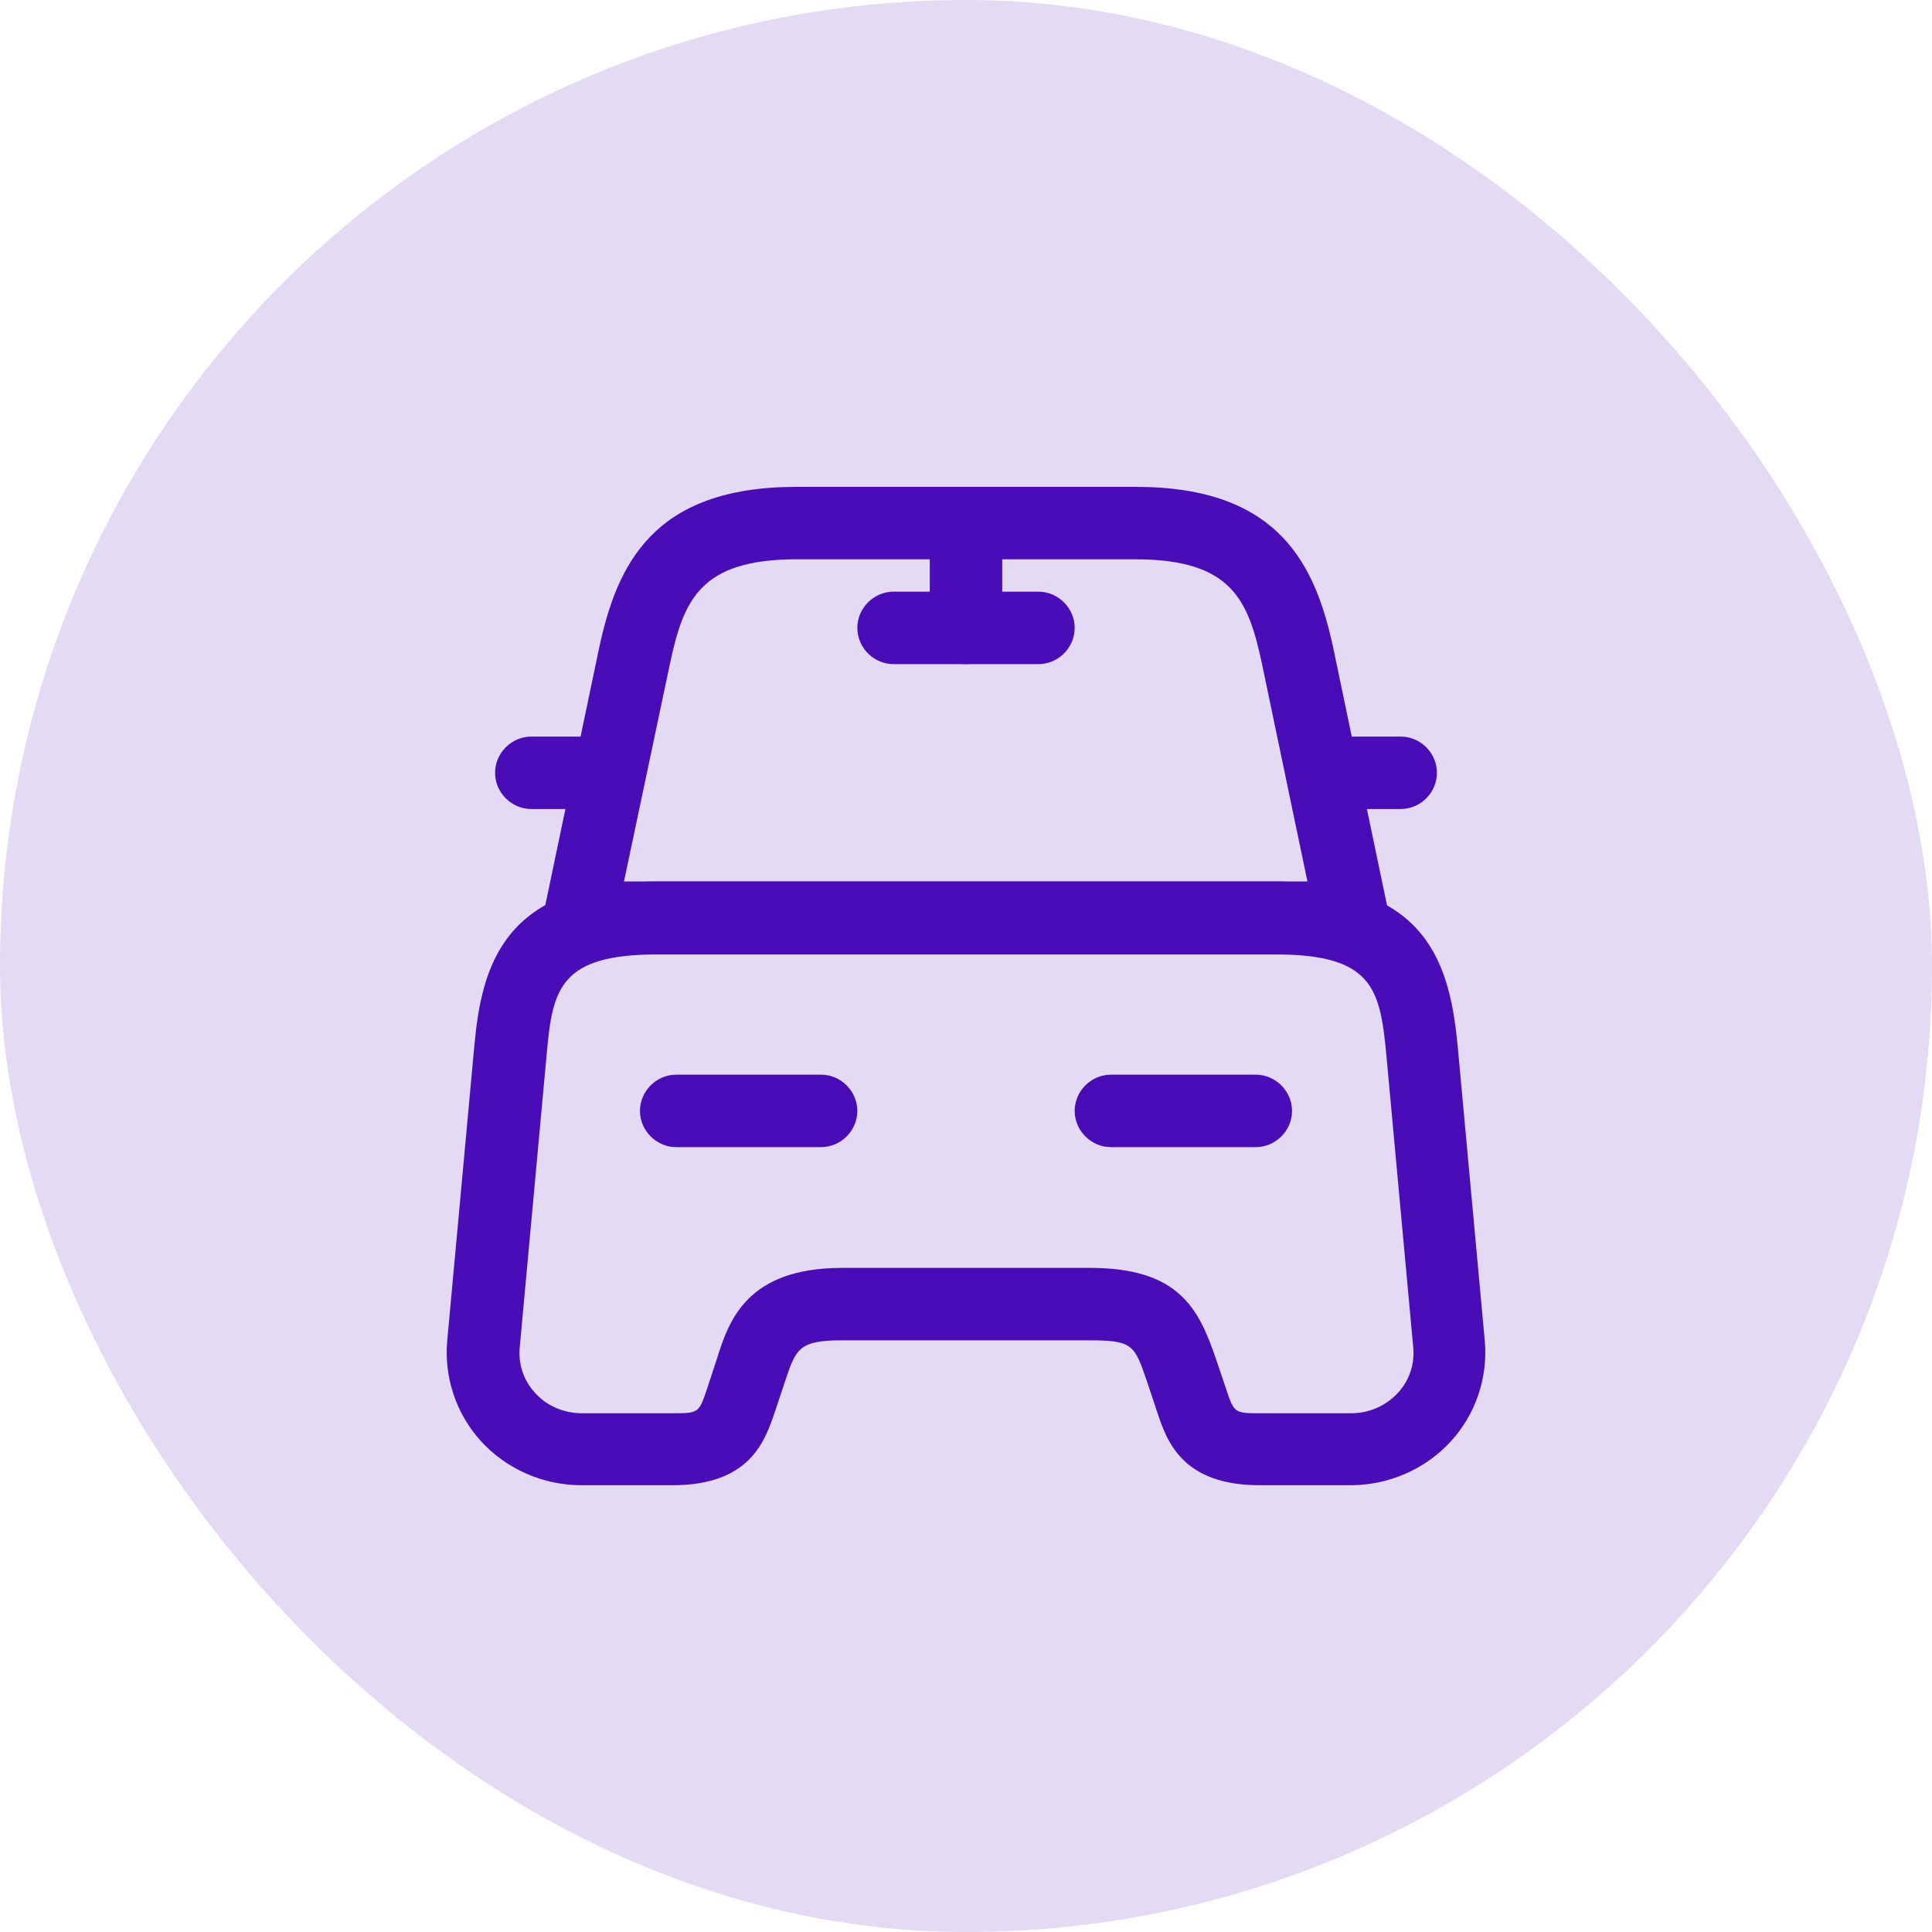 <svg width="40" height="40" viewBox="0 0 40 40" fill="none" xmlns="http://www.w3.org/2000/svg">
<rect width="40" height="40" rx="20" fill="#4A0CB6" fill-opacity="0.15"/>
<path d="M27.999 19.75H11.999C11.769 19.75 11.559 19.65 11.419 19.47C11.279 19.3 11.219 19.06 11.269 18.84L12.399 13.44C12.769 11.69 13.519 10.08 16.489 10.08H23.519C26.489 10.08 27.239 11.7 27.609 13.44L28.739 18.85C28.789 19.07 28.729 19.3 28.589 19.48C28.439 19.65 28.229 19.75 27.999 19.75ZM12.919 18.25H27.069L26.129 13.75C25.849 12.44 25.519 11.58 23.509 11.58H16.489C14.479 11.58 14.149 12.44 13.869 13.75L12.919 18.25Z" fill="#4A0CB6"/>
<path d="M27.96 30.75H26.08C24.46 30.75 24.15 29.82 23.95 29.21L23.75 28.61C23.49 27.85 23.46 27.75 22.56 27.75H17.44C16.54 27.75 16.48 27.92 16.25 28.61L16.05 29.21C15.84 29.83 15.54 30.75 13.92 30.75H12.04C11.25 30.75 10.49 30.42 9.96 29.84C9.44 29.27 9.19 28.51 9.26 27.75L9.82 21.66C9.97 20.01 10.41 18.25 13.62 18.25H26.38C29.59 18.25 30.02 20.01 30.18 21.66L30.74 27.75C30.81 28.51 30.56 29.27 30.04 29.84C29.51 30.42 28.75 30.75 27.96 30.75ZM17.44 26.25H22.56C24.38 26.25 24.81 27.06 25.17 28.12L25.38 28.74C25.55 29.25 25.55 29.26 26.09 29.26H27.97C28.34 29.26 28.69 29.11 28.94 28.84C29.18 28.58 29.29 28.25 29.26 27.9L28.7 21.81C28.57 20.46 28.41 19.76 26.4 19.76H13.62C11.6 19.76 11.44 20.46 11.32 21.81L10.76 27.9C10.73 28.25 10.84 28.58 11.08 28.84C11.32 29.11 11.68 29.26 12.05 29.26H13.93C14.47 29.26 14.47 29.25 14.64 28.75L14.84 28.14C15.09 27.34 15.46 26.25 17.44 26.25Z" fill="#4A0CB6"/>
<path d="M12 16.75H11C10.59 16.75 10.25 16.41 10.25 16C10.25 15.59 10.59 15.25 11 15.25H12C12.41 15.25 12.75 15.59 12.75 16C12.75 16.41 12.41 16.75 12 16.75Z" fill="#4A0CB6"/>
<path d="M29 16.75H28C27.59 16.75 27.25 16.41 27.25 16C27.25 15.59 27.59 15.25 28 15.25H29C29.41 15.25 29.75 15.59 29.75 16C29.75 16.41 29.41 16.75 29 16.75Z" fill="#4A0CB6"/>
<path d="M20 13.75C19.59 13.75 19.25 13.41 19.25 13V11C19.25 10.59 19.59 10.25 20 10.25C20.41 10.25 20.75 10.59 20.75 11V13C20.75 13.41 20.41 13.75 20 13.75Z" fill="#4A0CB6"/>
<path d="M21.5 13.75H18.5C18.09 13.75 17.75 13.41 17.75 13C17.75 12.59 18.09 12.25 18.5 12.25H21.5C21.91 12.25 22.25 12.59 22.25 13C22.25 13.41 21.91 13.75 21.5 13.75Z" fill="#4A0CB6"/>
<path d="M17 23.75H14C13.59 23.75 13.25 23.41 13.25 23C13.25 22.59 13.59 22.25 14 22.25H17C17.41 22.25 17.75 22.59 17.75 23C17.75 23.41 17.41 23.75 17 23.75Z" fill="#4A0CB6"/>
<path d="M26 23.75H23C22.59 23.75 22.25 23.41 22.25 23C22.25 22.59 22.59 22.25 23 22.25H26C26.41 22.25 26.75 22.59 26.75 23C26.75 23.41 26.41 23.75 26 23.75Z" fill="#4A0CB6"/>
</svg>
